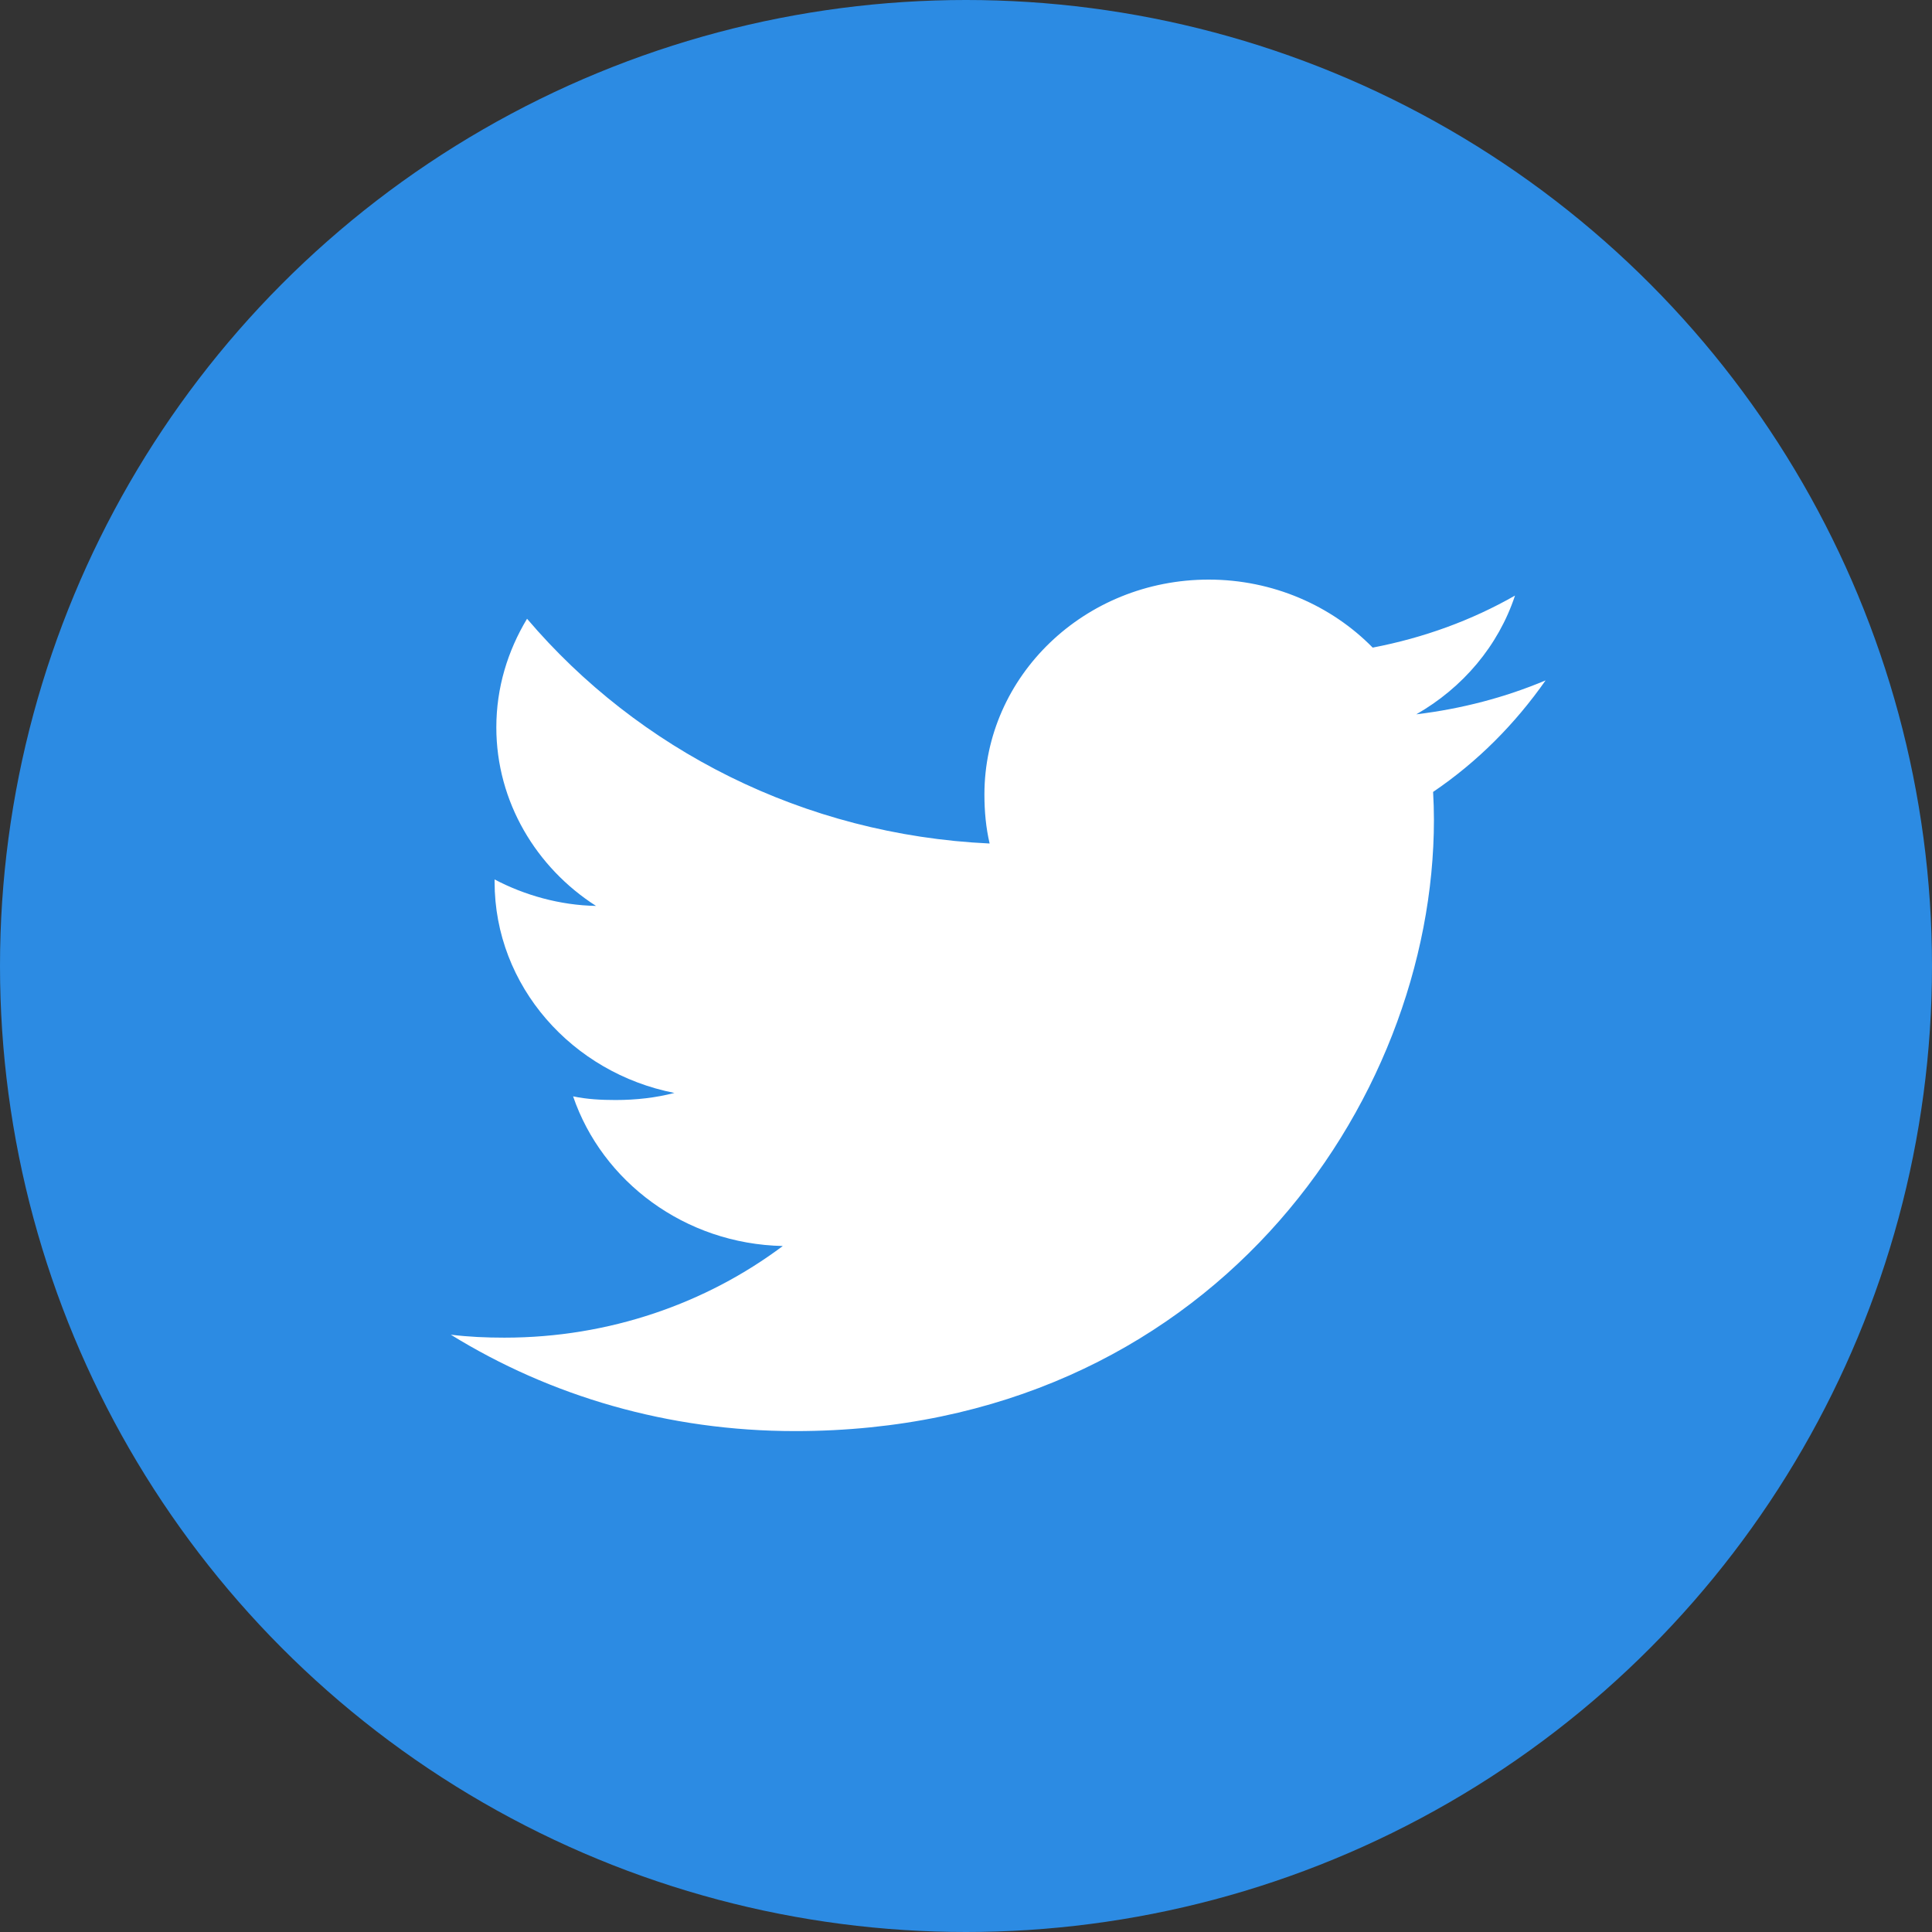 <svg width="30" height="30" viewBox="0 0 30 30" fill="none" xmlns="http://www.w3.org/2000/svg">
<rect x="0" y="0" width="30" height="30" fill="#333333" stroke="none"/>
<circle cx="15" cy="15" r="15" fill="#2C8BE3"/>
<path d="M24 10.565C23.368 10.831 22.694 11.007 21.992 11.092C22.714 10.679 23.266 10.03 23.525 9.248C22.851 9.633 22.108 9.904 21.315 10.056C20.675 9.404 19.764 9 18.769 9C16.84 9 15.286 10.499 15.286 12.337C15.286 12.601 15.31 12.856 15.367 13.098C12.47 12.963 9.906 11.633 8.184 9.608C7.883 10.108 7.707 10.679 7.707 11.295C7.707 12.45 8.328 13.474 9.255 14.067C8.695 14.057 8.145 13.901 7.68 13.656C7.68 13.666 7.68 13.68 7.68 13.693C7.68 15.314 8.888 16.661 10.472 16.971C10.189 17.045 9.879 17.081 9.559 17.081C9.335 17.081 9.11 17.069 8.899 17.024C9.35 18.345 10.632 19.316 12.155 19.348C10.97 20.236 9.464 20.771 7.834 20.771C7.548 20.771 7.274 20.759 7 20.725C8.544 21.678 10.373 22.222 12.347 22.222C18.76 22.222 22.266 17.137 22.266 12.729C22.266 12.581 22.261 12.439 22.253 12.297C22.945 11.828 23.526 11.241 24 10.565Z" fill="white"/>
</svg>
